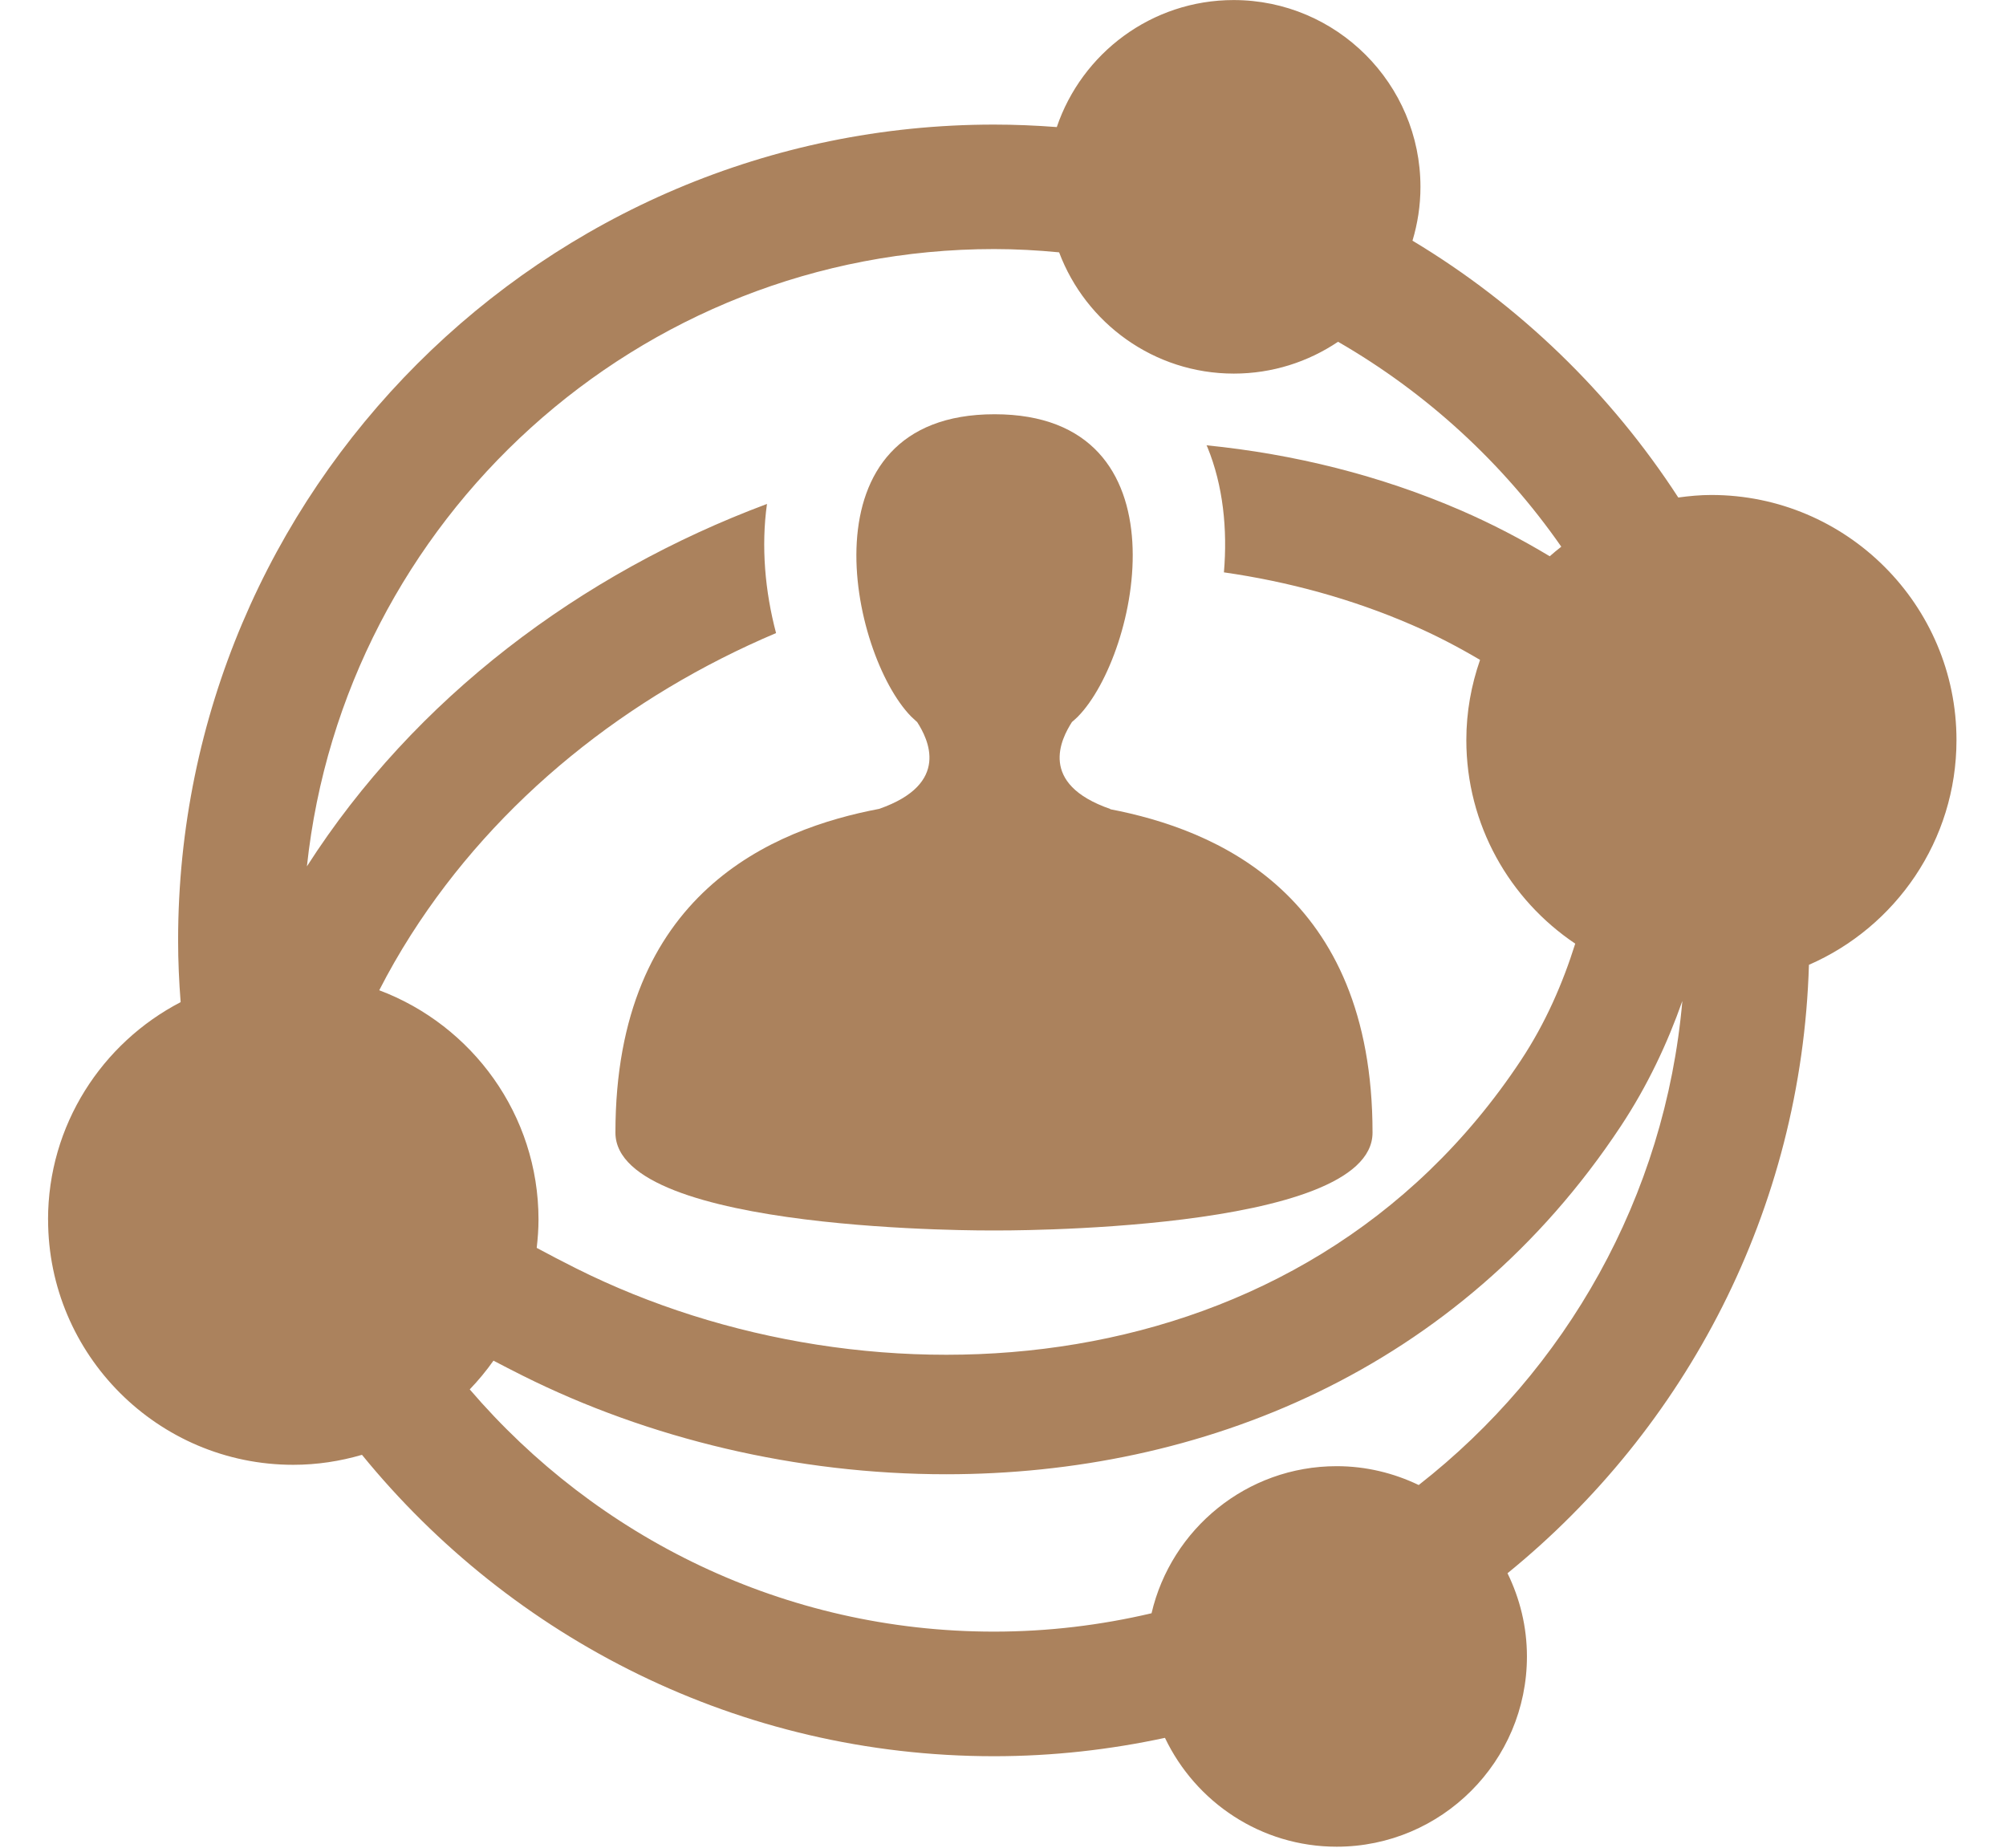 <svg fill="none" height="35" viewBox="0 0 38 35" width="38" xmlns="http://www.w3.org/2000/svg"><g fill="#ab825d"><path d="m21.035 15.325c-1.379-.478-.931-1.332-.729-1.648l.025-.022c.03-.026.061-.053.09-.083 1.154-1.18 2.117-5.725-1.581-5.725s-2.735 4.545-1.581 5.725c.028.028.056.054.085.079l.03.027c.202.314.646 1.167-.72 1.644-1.994.379-4.996 1.582-4.996 6.133 0 1.909 7.171 1.853 7.171 1.853s7.171.056 7.171-1.853c0-4.532-2.978-5.744-4.972-6.127z"/><path clip-rule="evenodd" d="m.911 23.103c0 2.561 2.083 4.644 4.644 4.644.452 0 .888-.068 1.302-.189 2.835 3.478 7.145 5.709 11.972 5.709 1.112 0 2.194-.123 3.239-.348.58 1.217 1.818 2.062 3.253 2.062 1.987 0 3.604-1.617 3.604-3.604 0-.566-.135-1.099-.368-1.576 3.375-2.744 5.572-6.878 5.71-11.525 1.643-.716 2.795-2.354 2.795-4.257 0-2.56-2.083-4.643-4.644-4.643-.213 0-.421.02-.626.048-1.285-1.979-3.008-3.648-5.035-4.865.097-.322.151-.664.151-1.018 0-1.952-1.588-3.54-3.539-3.54-1.555 0-2.876 1.009-3.35 2.406-.393-.03-.79-.047-1.191-.047-8.521 0-15.454 6.932-15.454 15.454 0 .394.018.783.048 1.169-1.49.774-2.512 2.329-2.512 4.121zm28.662-12.745c-.074.058-.146.117-.216.179-.534-.321-1.093-.613-1.68-.868-1.537-.666-3.166-1.068-4.822-1.234.002.006.005.012.009.017.002.003.004.007.005.01.001.002.002.005.003.007.299.73.382 1.558.313 2.373 1.22.175 2.416.5 3.555.993.454.196.884.421 1.297.665-.166.476-.26.986-.26 1.518 0 1.606.82 3.023 2.063 3.857-.237.754-.563 1.504-1.026 2.205-4.163 6.295-12.328 6.733-17.895 3.949-.27-.135-.516-.264-.752-.391.02-.176.034-.354.034-.536 0-1.987-1.257-3.682-3.017-4.344.18-.353.38-.702.599-1.046 1.643-2.578 4.115-4.533 6.918-5.72-.209-.789-.285-1.639-.172-2.446-3.531 1.319-6.674 3.679-8.715 6.865.701-6.563 6.271-11.693 13.018-11.693.415 0 .825.023 1.231.062.504 1.34 1.796 2.297 3.31 2.297.73 0 1.409-.223 1.974-.603 1.679.969 3.124 2.295 4.228 3.881zm-20.674 15.96c.163-.17.313-.351.449-.544.178.094.362.188.555.285 2.386 1.193 5.188 1.867 8.02 1.867 4.811 0 9.706-1.945 12.78-6.593.508-.768.884-1.572 1.166-2.372-.324 3.717-2.21 6.993-4.994 9.169-.471-.226-.997-.357-1.554-.357-1.706 0-3.135 1.192-3.507 2.786-.959.226-1.958.348-2.986.348-3.972 0-7.528-1.786-9.93-4.589z" fill-rule="evenodd"/></g></svg>